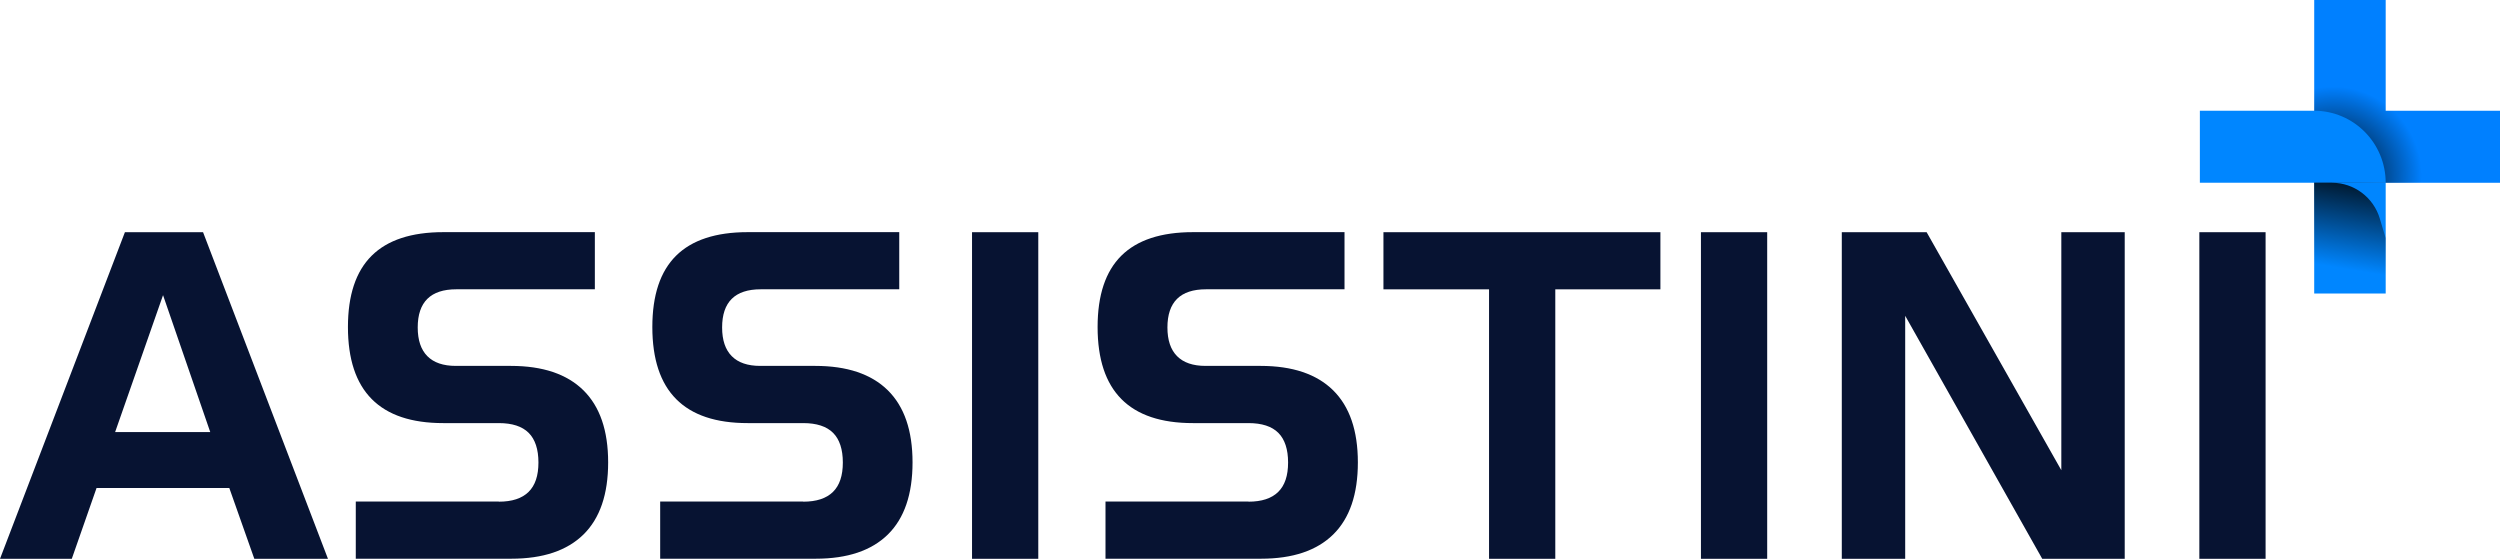 <svg width="170" height="38" viewBox="0 0 170 38" fill="none" xmlns="http://www.w3.org/2000/svg">
<g clip-path="url(#clip0_1027_8945)">
<path d="M6.566 33.182L4.881 38H0L8.494 15.79H13.808L22.302 38H17.294L15.592 33.182H6.566ZM14.296 29.379L11.087 20.071L7.829 29.379H14.296Z" fill="#071332"/>
<path d="M33.922 34.114C34.818 34.114 35.491 33.893 35.941 33.452C36.391 33.011 36.614 32.346 36.614 31.451C36.614 30.556 36.391 29.874 35.949 29.433C35.507 28.992 34.83 28.771 33.922 28.771H30.143C25.82 28.771 23.66 26.596 23.66 22.239C23.66 20.071 24.197 18.457 25.275 17.388C26.348 16.323 27.975 15.786 30.143 15.786H40.45V19.672H31.031C29.28 19.672 28.405 20.537 28.405 22.268C28.405 23.13 28.624 23.779 29.061 24.22C29.499 24.661 30.143 24.881 30.998 24.881H34.743C36.903 24.881 38.546 25.435 39.669 26.537C40.793 27.644 41.354 29.279 41.354 31.443C41.354 33.606 40.797 35.242 39.678 36.344C38.559 37.443 36.923 37.992 34.776 37.992H24.193V34.106H33.917L33.922 34.114Z" fill="#071332"/>
<path d="M54.621 34.114C55.517 34.114 56.19 33.893 56.64 33.452C57.09 33.011 57.313 32.346 57.313 31.451C57.313 30.556 57.09 29.874 56.648 29.433C56.206 28.992 55.529 28.771 54.621 28.771H50.842C46.519 28.771 44.359 26.596 44.359 22.239C44.359 20.071 44.896 18.457 45.974 17.388C47.048 16.323 48.675 15.786 50.842 15.786H61.149V19.672H51.73C49.979 19.672 49.104 20.537 49.104 22.268C49.104 23.13 49.323 23.779 49.761 24.22C50.198 24.661 50.842 24.881 51.697 24.881H55.443C57.602 24.881 59.246 25.435 60.369 26.537C61.492 27.644 62.053 29.279 62.053 31.443C62.053 33.606 61.496 35.242 60.377 36.344C59.258 37.443 57.623 37.992 55.475 37.992H44.892V34.106H54.617L54.621 34.114Z" fill="#071332"/>
<path d="M70.603 15.79V38H66.098V15.79H70.603Z" fill="#071332"/>
<path d="M84.898 34.114C85.794 34.114 86.467 33.893 86.917 33.452C87.367 33.011 87.59 32.346 87.59 31.451C87.59 30.556 87.367 29.874 86.926 29.433C86.484 28.992 85.806 28.771 84.898 28.771H81.12C76.796 28.771 74.637 26.596 74.637 22.239C74.637 20.071 75.174 18.457 76.251 17.388C77.325 16.323 78.952 15.786 81.12 15.786H91.427V19.672H82.012C80.261 19.672 79.385 20.537 79.385 22.268C79.385 23.13 79.604 23.779 80.042 24.22C80.48 24.661 81.124 24.881 81.979 24.881H85.724C87.884 24.881 89.527 25.435 90.65 26.537C91.773 27.644 92.335 29.279 92.335 31.443C92.335 33.606 91.778 35.242 90.659 36.344C89.539 37.443 87.904 37.992 85.757 37.992H75.174V34.106H84.898V34.114Z" fill="#071332"/>
<path d="M94.074 19.676V15.79H112.908V19.676H105.76V38H101.255V19.676H94.074Z" fill="#071332"/>
<path d="M120.169 15.79V38H115.664V15.79H120.169Z" fill="#071332"/>
<path d="M129.553 38H125.242V15.79H131.011L140.17 31.975V15.79H144.481V38H138.873L129.553 21.474V38Z" fill="#071332"/>
<path d="M154.06 15.79V38H149.555V15.79H154.06Z" fill="#071332"/>
<path fill-rule="evenodd" clip-rule="evenodd" d="M170.003 12.428V7.531H162.227V0H157.367V7.531V12.428H170.003Z" fill="#0080FF"/>
<path style="mix-blend-mode:overlay" fill-rule="evenodd" clip-rule="evenodd" d="M170.003 12.428V7.531H162.227V0H157.367V7.531V12.428H170.003Z" fill="url(#paint0_radial_1027_8945)"/>
<path d="M162.227 12.428L149.591 12.428V7.531L157.366 7.531C160.05 7.531 162.227 9.724 162.227 12.428Z" fill="#0086FF"/>
<path d="M162.227 19.959V12.428H157.366V19.959H162.227Z" fill="#0086FF"/>
<path style="mix-blend-mode:overlay" fill-rule="evenodd" clip-rule="evenodd" d="M157.364 12.428V19.959H162.224V12.428V16.194L161.831 14.875C161.402 13.423 160.076 12.428 158.573 12.428H157.359H157.364Z" fill="url(#paint1_linear_1027_8945)"/>
</g>
<defs>
<radialGradient id="paint0_radial_1027_8945" cx="0" cy="0" r="1" gradientUnits="userSpaceOnUse" gradientTransform="translate(158.664 11.95) scale(6.012 6.058)">
<stop/>
<stop offset="1" stop-opacity="0"/>
</radialGradient>
<linearGradient id="paint1_linear_1027_8945" x1="160.584" y1="11.271" x2="159.44" y2="18.276" gradientUnits="userSpaceOnUse">
<stop/>
<stop offset="1" stop-opacity="0"/>
</linearGradient>
<clipPath id="clip0_1027_8945">
<rect width="170" height="38" fill="white"/>
</clipPath>
</defs>
</svg>
